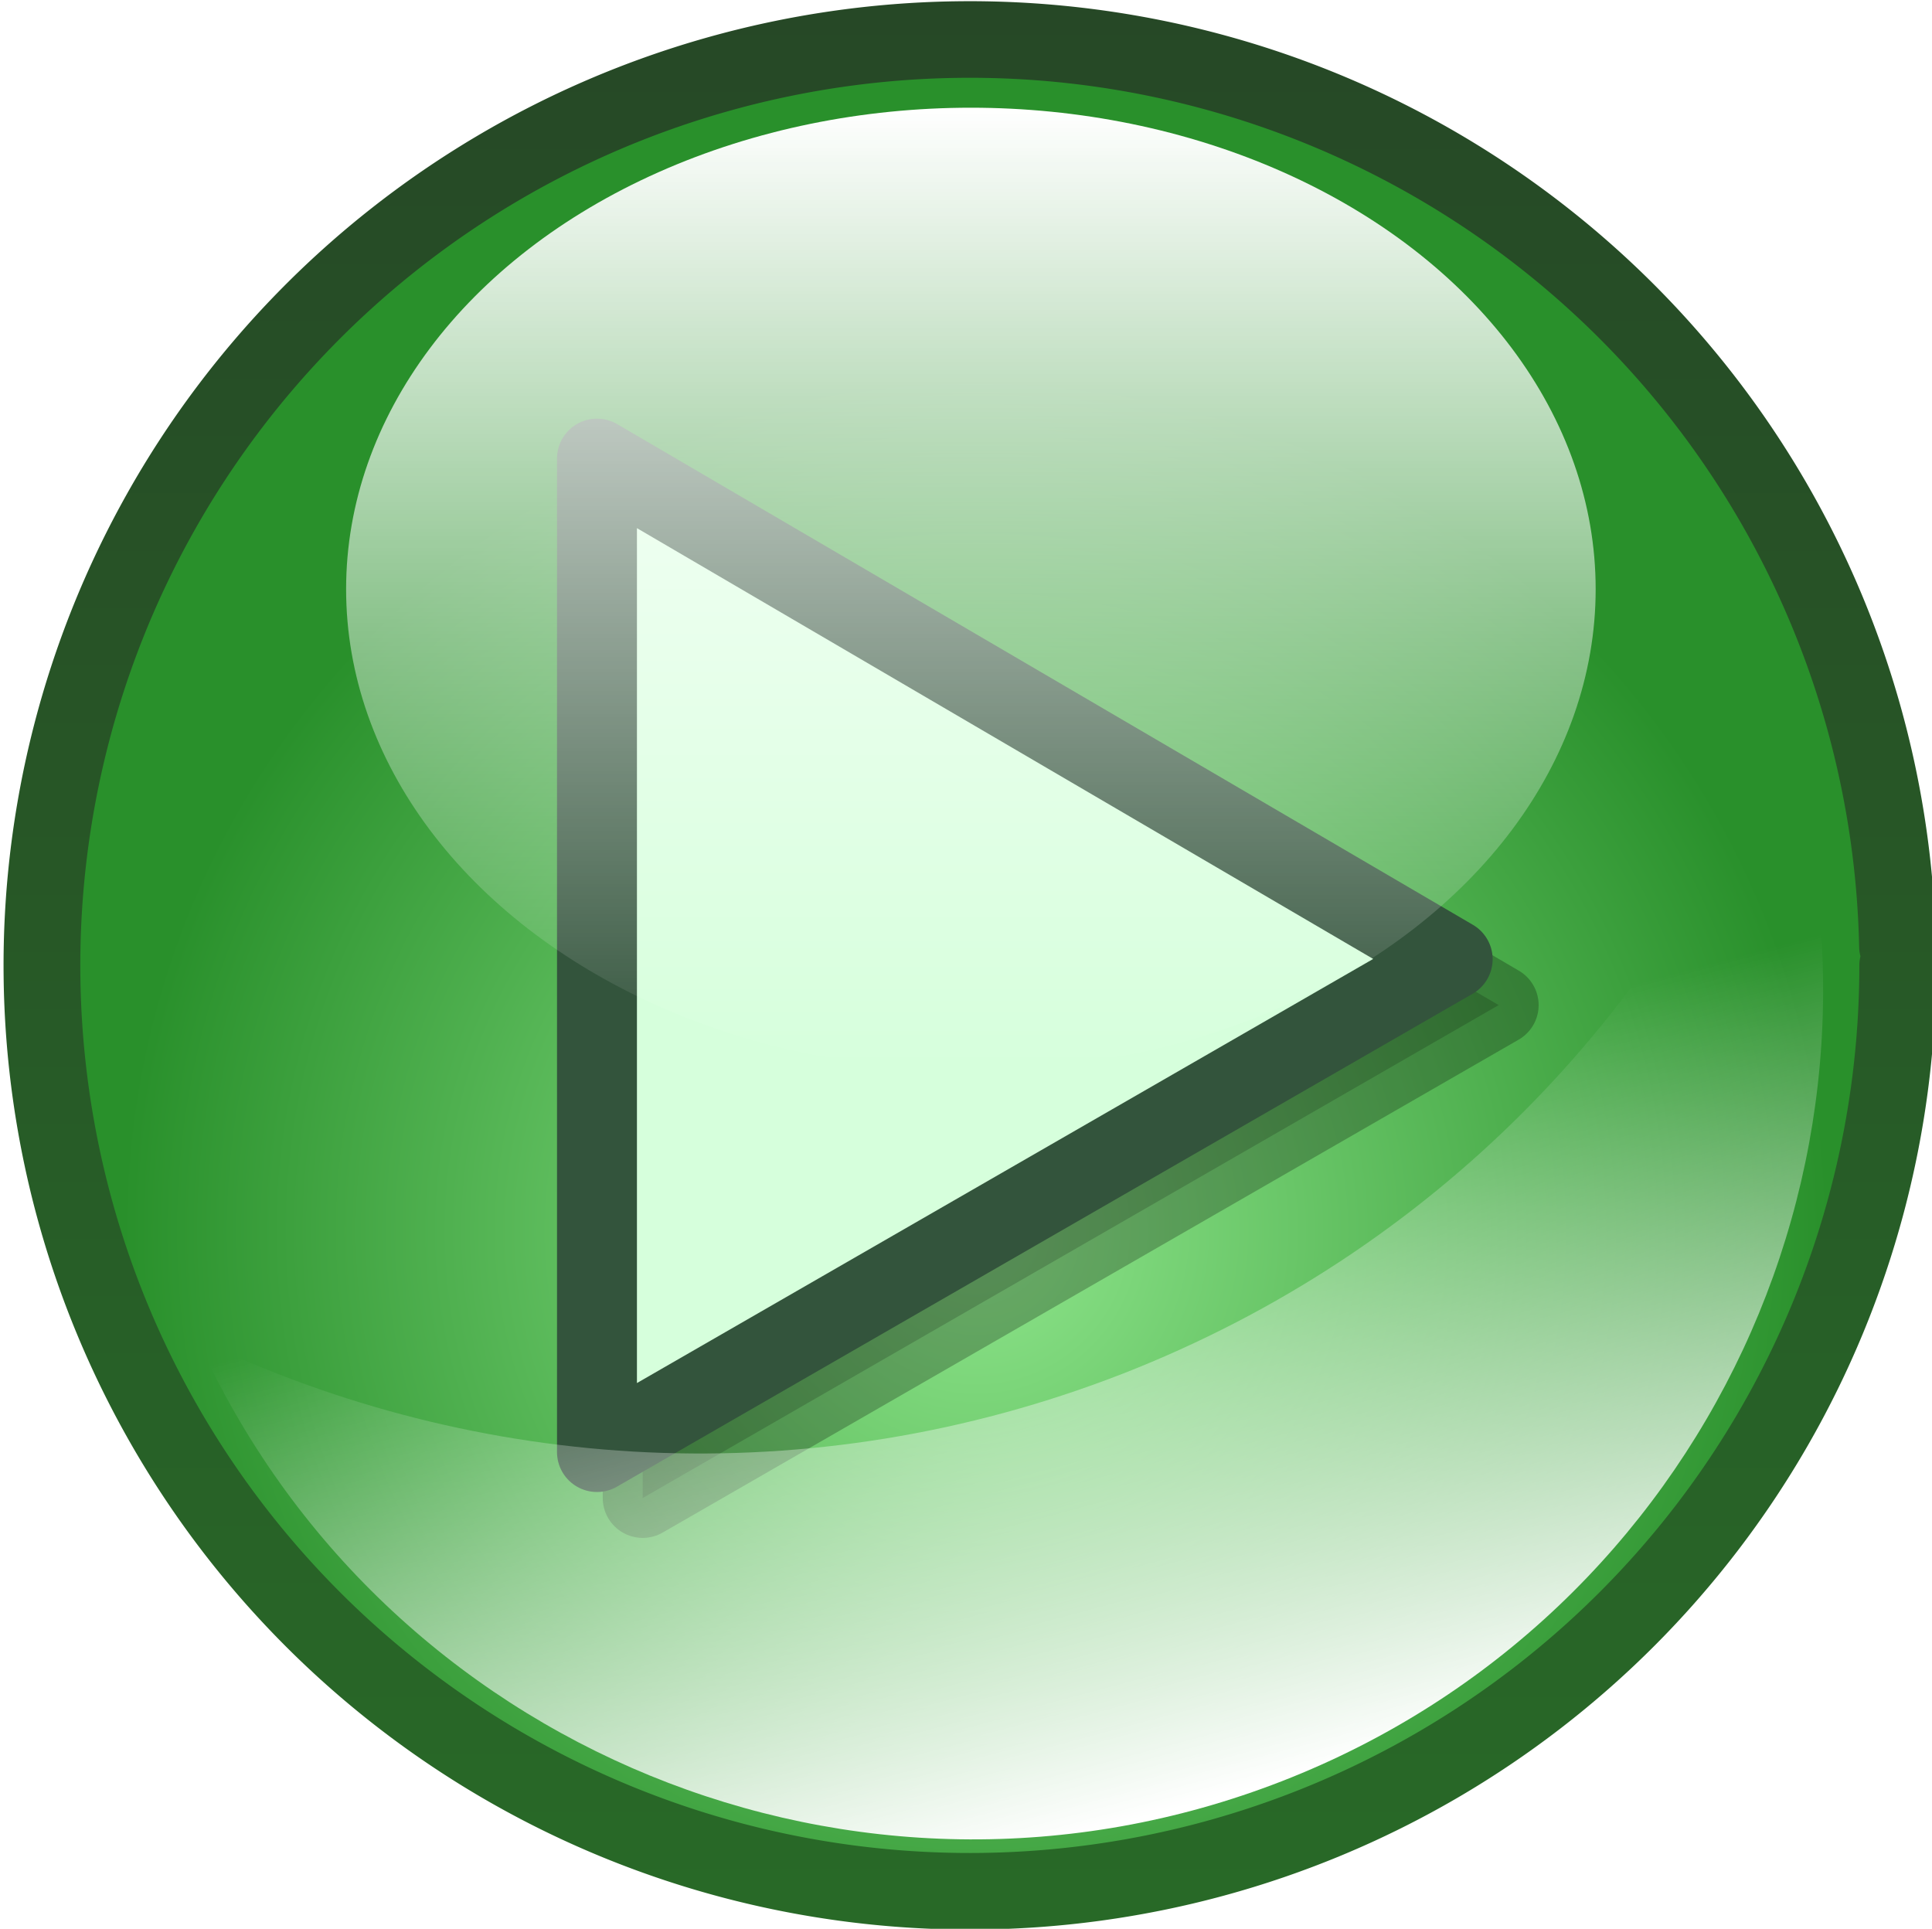 <svg version="1.0" width="100" height="99.83" xmlns:xlink="http://www.w3.org/1999/xlink" xmlns="http://www.w3.org/2000/svg"><defs><linearGradient id="prefix__f" y2="25.597" xlink:href="#prefix__a" gradientUnits="userSpaceOnUse" x2="632.48" gradientTransform="rotate(-21.348 50.288 179.164) scale(.917)" y1="53.939" x1="629.33"/><linearGradient id="prefix__e" y2="-3.347" xlink:href="#prefix__a" gradientUnits="userSpaceOnUse" x2="557.55" y1="-39.056" x1="557.55"/><linearGradient id="prefix__c" y2="-76.4" gradientUnits="userSpaceOnUse" x2="531.01" y1="-1.24" x1="531.01"><stop offset="0" stop-color="#286a27"/><stop offset="1" stop-color="#264826"/></linearGradient><linearGradient id="prefix__a"><stop offset="0" stop-color="#fff"/><stop offset="1" stop-color="#fff" stop-opacity="0"/></linearGradient><radialGradient id="prefix__b" gradientUnits="userSpaceOnUse" cy="-27.632" cx="531.04" gradientTransform="translate(68.738 -5.101) scale(.871)" r="37.709"><stop offset="0" stop-color="#8fe68c"/><stop offset="1" stop-color="#29902b"/></radialGradient><filter id="prefix__d" x="-.159" y="-.137" width="1.319" height="1.274"><feGaussianBlur stdDeviation="1.548"/></filter></defs><g transform="matrix(1.345 0 0 1.342 -596.948 270.965)"><path d="M566.746-39.41A35.709 35.709 0 01531.221-3.7a35.709 35.709 0 01-35.89-35.341 35.709 35.709 0 0135.154-36.073 35.709 35.709 0 0136.253 34.969" transform="translate(-49.888 -125.27)" fill="url(#prefix__b)" stroke="url(#prefix__c)" stroke-width="2.954" stroke-linecap="round" stroke-linejoin="round"/><g stroke-width="3.076" stroke-linecap="round" stroke-linejoin="round"><path d="M523.42-241.28v38.32l32.94-19.01z" opacity=".5" stroke="#000" filter="url(#prefix__d)" transform="translate(-54.859 58.823)"/><path d="M466.801-184.227v38.32l32.93-19.01z" fill="#d6ffdc" stroke="#33543c"/></g><ellipse transform="matrix(1.015 0 0 1.04 -84.727 -157.14)" cx="557.554" cy="-21.201" rx="23.688" ry="17.854" fill="url(#prefix__e)"/><path d="M451.42-150.27c7.1 15.8 25.44 23.42 41.75 17.05 16.3-6.37 24.61-24.4 19.14-40.82-4.43 11.11-13.28 20.41-25.28 25.11-12.02 4.69-24.82 3.84-35.61-1.34z" fill="url(#prefix__f)"/></g></svg>